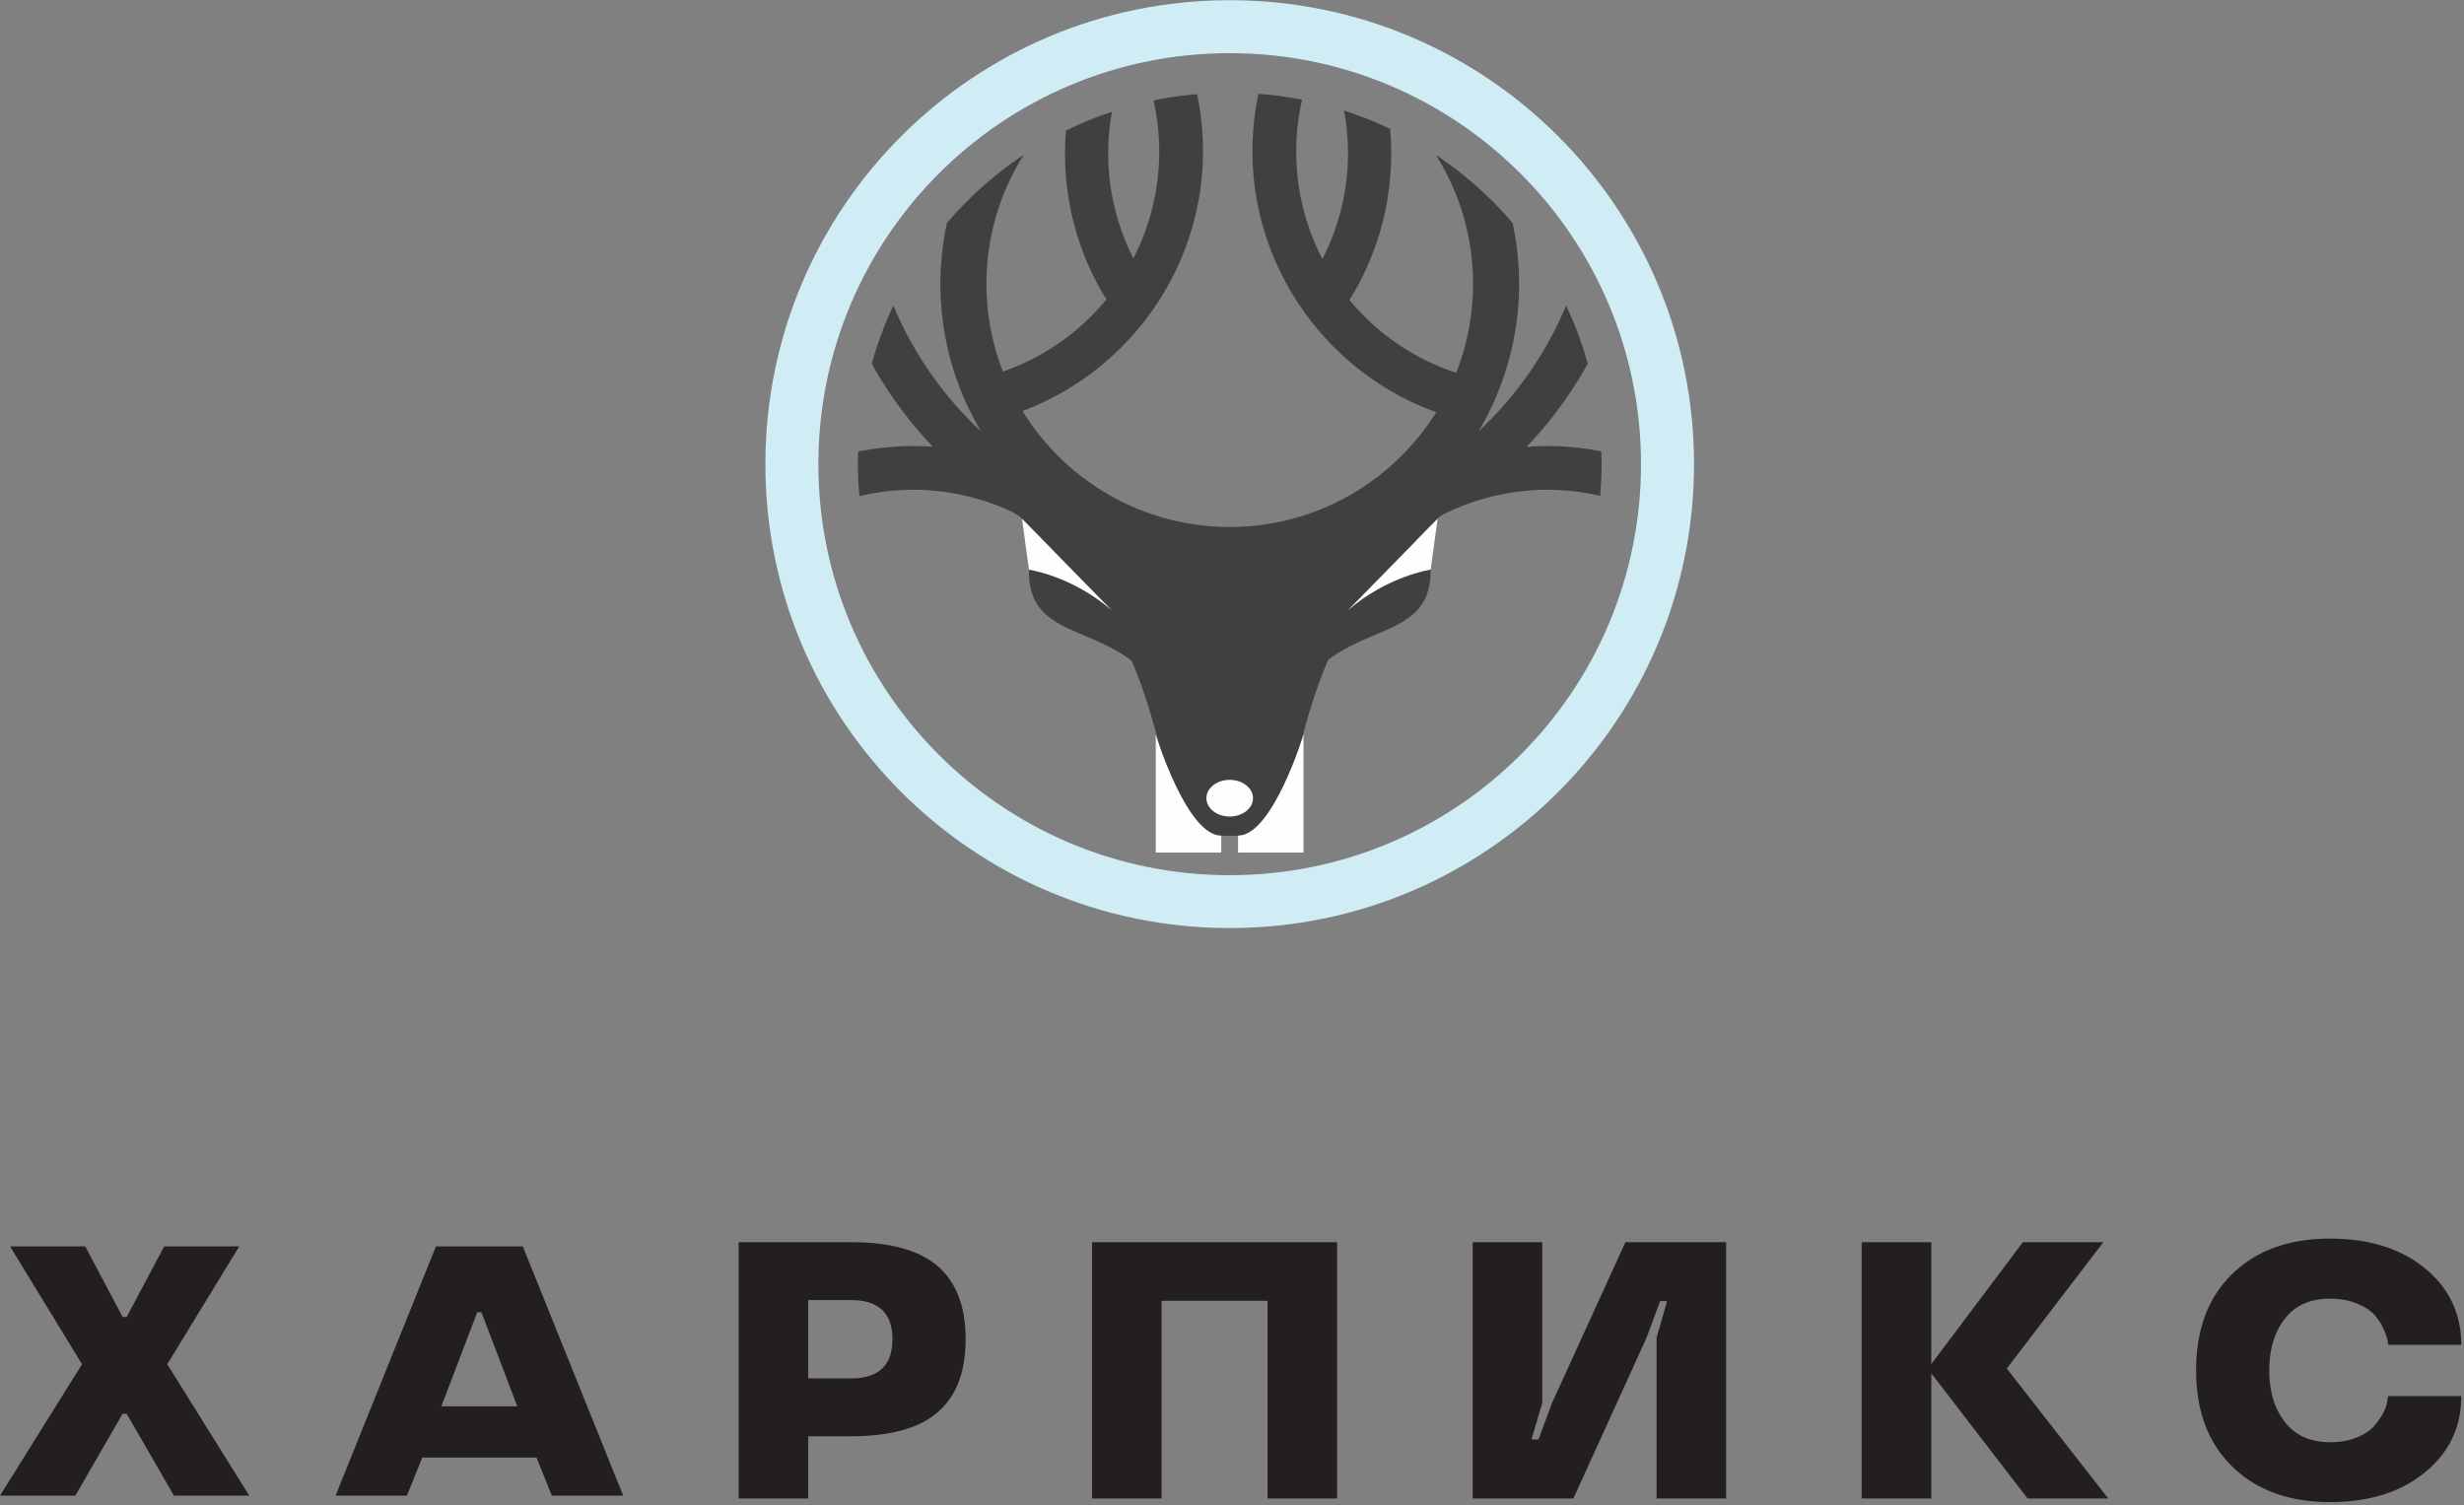 <svg xmlns="http://www.w3.org/2000/svg" width="257" height="157"><rect width="100%" height="100%" fill="#808080" stroke="none"/><defs><clipPath id="a"><path d="M229.06 129.19h27.653v27.481H229.06z"/></clipPath></defs><path fill="#231f20" d="M17.125 130l-3.911 7.362h-.428L8.892 130H1.05l7.505 12.294L0 156h7.86l4.926-8.54h.428L18.14 156H26l-8.554-13.706L24.951 130zm32.651 6.872h.438l3.74 9.81h-7.919zM45.469 130L35 156h7.436l1.607-3.97h11.914l1.606 3.97H65l-10.47-26zm38.829 19.808v6.488H77.04V129.56h11.717c4.104 0 7.125.84 9.06 2.517 1.934 1.678 2.901 4.215 2.901 7.607 0 3.394-.967 5.93-2.902 7.607-1.934 1.678-4.955 2.517-9.059 2.517zm0-6.036h4.46c2.885 0 4.328-1.363 4.328-4.087 0-2.724-1.443-4.086-4.329-4.086h-4.46zm55.165 12.524h-7.258v-20.621h-11.047v20.62H113.9V129.56h25.563zm33.692-20.583l-1.418 3.821-7.632 16.762H153.6V129.56h7.259v16.761l-1.12 3.822h.728l1.417-3.822 7.65-16.761h10.506v26.736h-7.258v-16.762l1.1-3.821zm37.837-6.153h8.396l-10.076 13.182 10.58 13.554h-8.414l-10.04-13.051v13.05h-7.258V129.56h7.258v12.716z"/><g clip-path="url(#a)"><path fill="#231f20" d="M238.315 137.542c-1.082 1.392-1.623 3.188-1.623 5.389 0 2.199.54 3.995 1.623 5.388 1.082 1.404 2.656 2.106 4.721 2.106 1.02 0 1.938-.161 2.752-.485.815-.323 1.434-.733 1.857-1.23.796-.92 1.25-1.79 1.362-2.61l.075-.485h7.632c0 3.232-1.257 5.88-3.77 7.943-2.525 2.075-5.828 3.113-9.908 3.113-4.254 0-7.645-1.224-10.17-3.673-2.538-2.449-3.806-5.804-3.806-10.067 0-4.289 1.268-7.651 3.807-10.087 2.512-2.436 5.902-3.654 10.169-3.654 4.08 0 7.383 1.038 9.908 3.113 2.513 2.063 3.77 4.718 3.77 7.961h-7.632c0-.397-.162-.956-.485-1.678a5.838 5.838 0 00-.97-1.473c-.424-.46-1.043-.85-1.857-1.174-.815-.323-1.727-.485-2.734-.485-2.065 0-3.639.697-4.72 2.088"/></g><path fill="#404042" d="M167.018 47.08a28.871 28.871 0 00-5.609-.557c-.731 0-1.46.036-2.187.092a42.874 42.874 0 006.383-8.674 38.465 38.465 0 00-1.602-4.608 39.715 39.715 0 00-.653-1.447 38.142 38.142 0 01-9.15 13.118 29.947 29.947 0 004.244-15.395c0-2.173-.236-4.29-.676-6.334-.262-.307-.52-.617-.792-.915a39.025 39.025 0 00-7.025-6.078c-.061-.04-.125-.077-.186-.118a25.173 25.173 0 013.878 13.445c0 3.272-.63 6.398-1.765 9.27a24.229 24.229 0 01-11.127-7.593c3.369-5.397 4.78-11.689 4.243-17.84a38.13 38.13 0 00-1.63-.736 38.366 38.366 0 00-3.179-1.173 24.198 24.198 0 01-2.253 15.484 24.31 24.31 0 01-2.123-16.619 37.809 37.809 0 00-1.637-.291 38.967 38.967 0 00-2.914-.321 29.019 29.019 0 00-.625 6.006c0 12.251 7.87 23.14 19.175 27.194-4.485 7.182-12.462 11.975-21.542 11.975-9.132 0-17.15-4.846-21.62-12.097 11.12-4.15 18.828-14.946 18.828-27.072 0-2.023-.207-4.02-.619-5.974-.84.073-1.673.163-2.496.289a39.88 39.88 0 00-1.91.34c-.044.01-.088.022-.132.03a24.309 24.309 0 01-2.104 16.465 24.192 24.192 0 01-2.236-15.285 38.78 38.78 0 00-2.808 1.049c-.676.285-1.337.593-1.991.916-.494 6.073.91 12.273 4.223 17.604a24.24 24.24 0 01-10.796 7.527 25.206 25.206 0 01-1.716-9.148c0-4.936 1.426-9.545 3.877-13.445-.06.04-.124.077-.185.118a38.76 38.76 0 00-4.394 3.45 39.025 39.025 0 00-2.63 2.628c-.272.3-.532.608-.794.915a30.127 30.127 0 00-.675 6.334 29.947 29.947 0 004.243 15.395 38.129 38.129 0 01-9.148-13.118 38.5 38.5 0 00-.655 1.447 38.7 38.7 0 00-1.602 4.608 42.931 42.931 0 006.371 8.66 28.936 28.936 0 00-2.046-.078 28.88 28.88 0 00-5.738.582c-.014.436-.033.873-.033 1.313 0 1.123.06 2.232.153 3.332a24.32 24.32 0 015.616-.665c3.57 0 7.113.8 10.328 2.306.266.167.532.336.802.498 1.305 1.28 3.79 3.804 6.21 6.742-1.854-.779-3.653-1.214-5.266-1.214-.138 6.533 5.883 5.841 10.698 9.491 2.666 5.999 4.352 15.238 4.798 17.875 1.136.159 2.286.278 3.45.337a40.11 40.11 0 003.993 0 39.328 39.328 0 003.451-.337c.449-2.652 2.151-11.982 4.843-17.977 4.808-3.61 10.79-2.943 10.654-9.455-1.59 0-3.359.422-5.183 1.178 2.393-2.894 4.835-5.375 6.124-6.64.145-.086.289-.172.432-.26a24.422 24.422 0 0110.828-2.544 24.3 24.3 0 015.49.635 38.8 38.8 0 00.15-3.302c0-.45-.018-.893-.033-1.337"/><path fill="#fefefe" d="M120.55 76.63s3.227 10.53 6.828 10.53v1.764h-6.828zm15.408 0s-3.227 10.53-6.828 10.53v1.764h6.828zm-5.266 6.623c0 1.056-1.09 1.913-2.43 1.913-1.343 0-2.432-.857-2.432-1.913 0-1.057 1.089-1.913 2.432-1.913 1.34 0 2.43.856 2.43 1.913M107.32 59.417s4.471.638 8.653 4.257L106.6 54.11zm41.903 0s-4.472.638-8.653 4.257l9.373-9.564z"/><path fill="#d0ecf4" d="M128.26.02c26.747 0 48.43 21.664 48.43 48.39 0 26.724-21.683 48.39-48.43 48.39-26.748 0-48.43-21.666-48.43-48.39 0-26.726 21.682-48.39 48.43-48.39m0 91.265c23.694 0 42.901-19.193 42.901-42.87 0-23.677-19.207-42.871-42.901-42.871-23.694 0-42.902 19.194-42.902 42.87 0 23.678 19.208 42.871 42.902 42.871"/></svg>